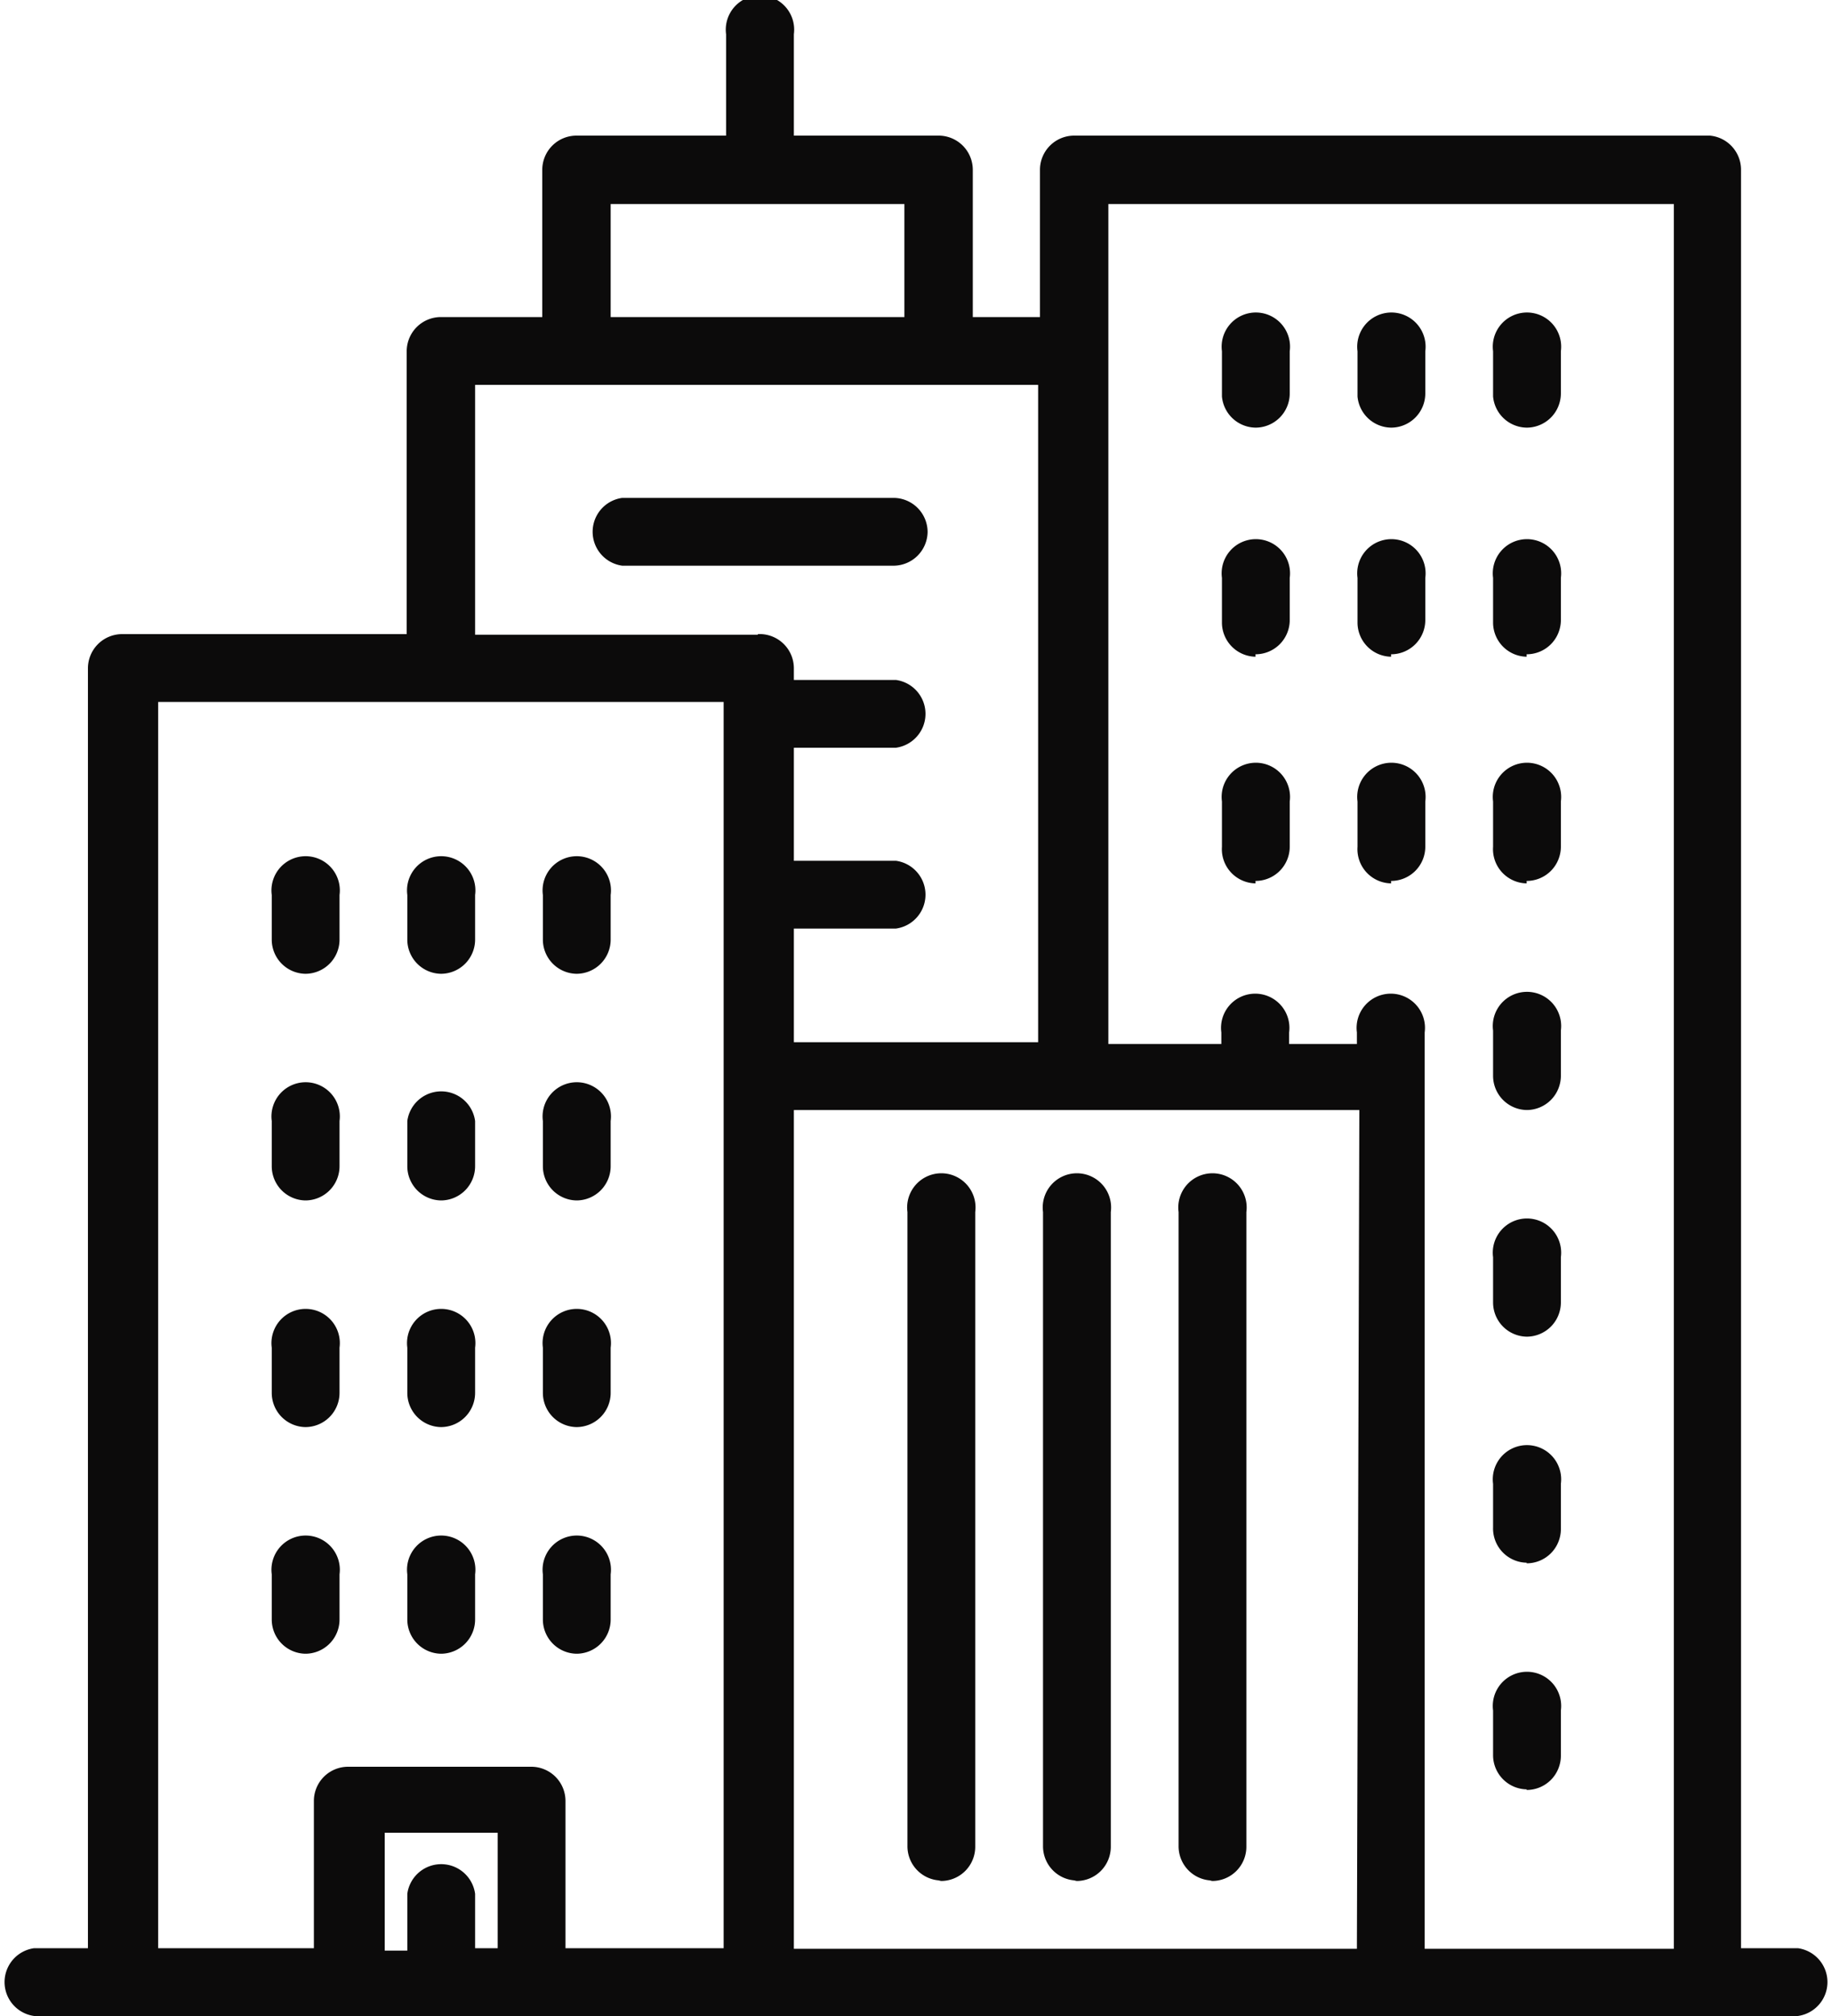 <svg xmlns="http://www.w3.org/2000/svg" viewBox="0 0 30 33"><defs><style>.cls-1{fill:#0c0b0b}</style></defs><title>bl7_icon2_</title><g id="Слой_2" data-name="Слой 2"><path class="cls-1" d="M29.44 31.89h-.93V2.78a.56.56 0 0 0-.51-.56H17.59a.56.56 0 0 0-.56.56v2.41h-1.1V2.78a.56.56 0 0 0-.56-.56H13V.56a.56.56 0 1 0-1.11 0v1.66H9.44a.56.56 0 0 0-.56.56v2.41H7.22a.56.56 0 0 0-.56.56v4.63H2a.56.56 0 0 0-.56.56v20.95H.56a.56.56 0 0 0 0 1.11h28.88a.56.56 0 0 0 0-1.11zM10 3.34h4.81v1.85H10zM8.15 31.89h-.37V31a.56.56 0 0 0-1.11 0v.93H6.3V30h1.85zm3.7-14.27v14.27H9.26v-2.41a.56.56 0 0 0-.56-.56h-3a.56.56 0 0 0-.56.56v2.41H2.59v-20.4h9.26zm.56-7.23H7.78V6.3H17v10.76h-4V15.2h1.67a.56.56 0 0 0 0-1.11H13v-1.85h1.67a.56.56 0 0 0 0-1.11H13v-.19a.56.56 0 0 0-.59-.56zm9.81 21.51H13V18.17h9.26zm5.19 0h-4.08v-15a.56.56 0 1 0-1.11 0v.19h-1.11v-.19a.56.56 0 1 0-1.11 0v.19h-1.85V3.34h9.26zm-12-1.11a.56.56 0 0 0 .56-.56V19.84a.56.56 0 1 0-1.11 0v10.38a.56.56 0 0 0 .51.56zm2.22 0a.56.56 0 0 0 .56-.56V19.84a.56.56 0 1 0-1.11 0v10.38a.56.56 0 0 0 .51.56zm2.22 0a.56.56 0 0 0 .56-.56V19.84a.56.56 0 1 0-1.11 0v10.38a.56.56 0 0 0 .51.56zM20.56 7a.56.56 0 0 0 .56-.56v-.69a.56.56 0 1 0-1.11 0v.74a.56.56 0 0 0 .55.51zm2.22 0a.56.56 0 0 0 .56-.56v-.69a.56.56 0 1 0-1.11 0v.74a.56.56 0 0 0 .55.51zM25 7a.56.56 0 0 0 .56-.56v-.69a.56.56 0 1 0-1.11 0v.74A.56.56 0 0 0 25 7zm-4.44 3.71a.56.56 0 0 0 .56-.56v-.69a.56.56 0 1 0-1.11 0v.74a.56.56 0 0 0 .55.55zm2.22 0a.56.56 0 0 0 .56-.56v-.69a.56.56 0 1 0-1.11 0v.74a.56.56 0 0 0 .55.55zm2.22 0a.56.56 0 0 0 .56-.56v-.69a.56.56 0 1 0-1.11 0v.74a.56.56 0 0 0 .55.55zm-4.44 3.71a.56.56 0 0 0 .56-.56v-.74a.56.56 0 1 0-1.11 0v.74a.56.56 0 0 0 .55.6zm2.22 0a.56.56 0 0 0 .56-.56v-.74a.56.56 0 1 0-1.11 0v.74a.56.56 0 0 0 .55.6zm2.22 0a.56.56 0 0 0 .56-.56v-.74a.56.56 0 1 0-1.11 0v.74a.56.56 0 0 0 .55.6zM5 15.94a.56.56 0 0 0 .56-.55v-.74a.56.56 0 1 0-1.11 0v.74a.56.56 0 0 0 .55.55zm2.22 0a.56.56 0 0 0 .56-.55v-.74a.56.56 0 1 0-1.11 0v.74a.56.56 0 0 0 .55.55zm2.22 0a.56.56 0 0 0 .56-.55v-.74a.56.56 0 1 0-1.11 0v.74a.56.56 0 0 0 .55.55zM5 19.65a.56.56 0 0 0 .56-.56v-.74a.56.56 0 1 0-1.11 0v.74a.56.56 0 0 0 .55.56zm2.22 0a.56.56 0 0 0 .56-.56v-.74a.56.56 0 0 0-1.11 0v.74a.56.56 0 0 0 .55.56zm2.22 0a.56.56 0 0 0 .56-.56v-.74a.56.56 0 1 0-1.11 0v.74a.56.56 0 0 0 .55.56zM5 23.36a.56.56 0 0 0 .56-.56v-.74a.56.56 0 1 0-1.11 0v.74a.56.56 0 0 0 .55.56zm2.22 0a.56.56 0 0 0 .56-.56v-.74a.56.56 0 1 0-1.11 0v.74a.56.56 0 0 0 .55.56zm2.22 0a.56.56 0 0 0 .56-.56v-.74a.56.56 0 1 0-1.11 0v.74a.56.56 0 0 0 .55.56zM5 27.07a.56.56 0 0 0 .56-.56v-.74a.56.56 0 1 0-1.11 0v.74a.56.56 0 0 0 .55.56zm2.22 0a.56.56 0 0 0 .56-.56v-.74a.56.56 0 1 0-1.11 0v.74a.56.56 0 0 0 .55.56zm2.22 0a.56.56 0 0 0 .56-.56v-.74a.56.56 0 1 0-1.11 0v.74a.56.56 0 0 0 .55.56zM25 18.17a.56.56 0 0 0 .56-.56v-.74a.56.56 0 1 0-1.11 0v.74a.56.56 0 0 0 .55.56zm0 3.71a.56.56 0 0 0 .56-.56v-.74a.56.56 0 1 0-1.11 0v.74a.56.56 0 0 0 .55.56zm0 3.71a.56.56 0 0 0 .56-.56v-.74a.56.56 0 1 0-1.11 0V25a.56.56 0 0 0 .55.58zm0 3.71a.56.56 0 0 0 .56-.56V28a.56.56 0 1 0-1.11 0v.74a.56.56 0 0 0 .55.55zM15.19 8.71a.56.56 0 0 0-.56-.56h-4.44a.56.56 0 0 0 0 1.11h4.44a.56.56 0 0 0 .56-.55z" id="Слой_1-2" data-name="Слой 1"/></g></svg>